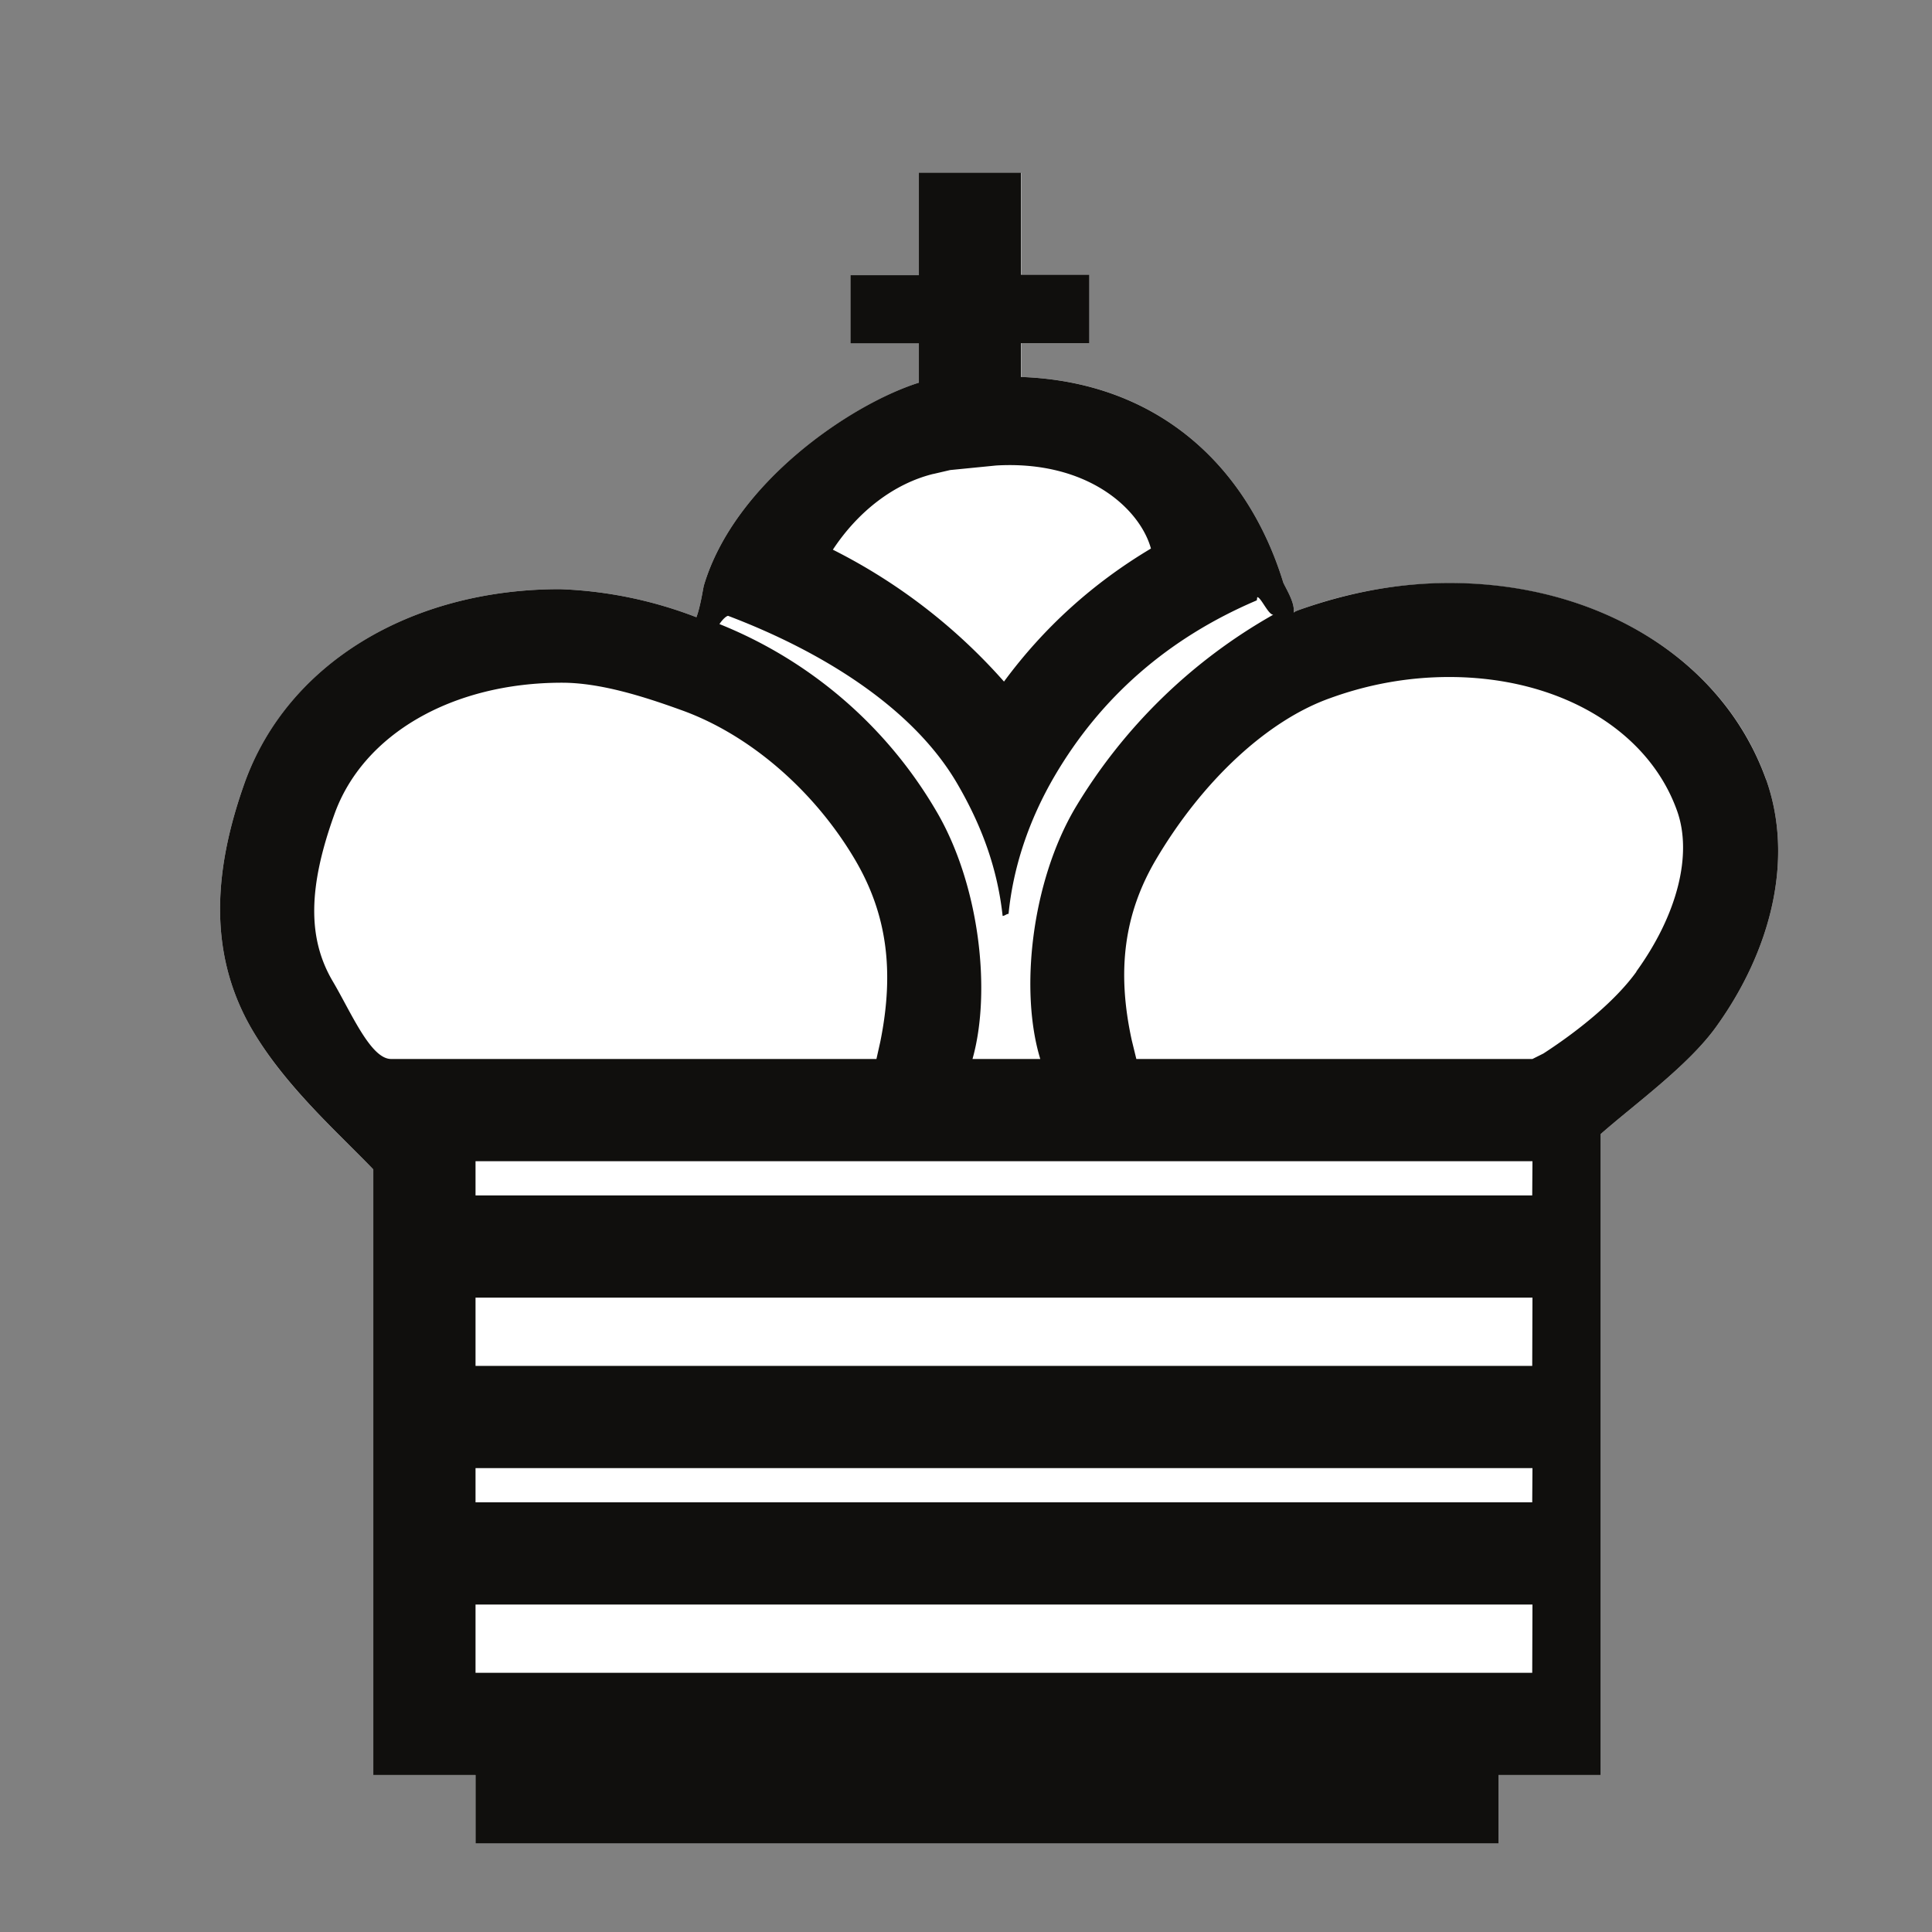 <svg width="32" height="32" viewBox="0 0 8.467 8.467" xmlns="http://www.w3.org/2000/svg">
    <rect x="0" y="0" width="8.467" height="8.467" fill="#808080" stroke="none"/>
    <g>
        <path
            d="M7.74 3.416c-.187-.525-.732-.86-1.388-.86-.221 0-.437.038-.653.115-.011.004-.029.01-.029.015v-.013c0-.04-.036-.097-.046-.12-.157-.512-.551-.88-1.149-.901v-.148h.299v-.3h-.299V.758h-.448v.448h-.3v.299h.3v.172c-.3.096-.808.44-.942.888-.003.009-.015.093-.033.14a1.839 1.839 0 00-.598-.123c-.655 0-1.195.327-1.383.852-.124.35-.172.729.036 1.082.147.25.38.453.529.609V7.779h.448v.3h4.483v-.3h.448V4.97c.15-.132.384-.3.506-.47.24-.333.343-.735.219-1.084"
            fill="#fff" />
        <path
            d="M7.172 4.258c-.086.12-.24.25-.408.359l-.048.024H4.98l-.02-.082c-.067-.306-.033-.556.106-.792.205-.347.49-.611.765-.708.171-.062.346-.092.52-.092.48 0 .872.23.999.587.068.191.001.455-.179.704m-.456.981H2.084v-.15H6.716zm0 .747H2.084v-.299h4.632zm0 .598H2.084v-.15h4.632zm0 .747H2.084v-.299h4.632zM1.458 4.3c-.11-.187-.108-.41.007-.73.125-.352.517-.578.998-.578.167 0 .357.06.52.119.299.106.585.352.765.658.138.235.173.484.11.796l-.017.076H1.714c-.09 0-.175-.204-.256-.341m1.733-1.601c.396.15.802.393 1.001.73.114.194.18.383.202.585.009 0 .017-.009.026-.009.02-.203.088-.41.203-.606.201-.342.495-.602.885-.768l.002-.014c.016 0 .048.077.07.077a2.37 2.37 0 00-.868.847c-.192.326-.244.802-.153 1.1h-.297c.084-.298.03-.767-.159-1.087a1.935 1.935 0 00-.95-.819c.016-.024.032-.036.038-.036m.9-.622l.073-.017.202-.02c.4-.023.63.19.678.364-.255.152-.47.347-.644.583a2.495 2.495 0 00-.75-.578c.112-.17.27-.29.44-.332m3.65 1.34c-.188-.526-.732-.862-1.388-.862-.22 0-.437.04-.653.116-.011.004-.029.01-.029.015v-.013c0-.04-.036-.097-.046-.12-.157-.512-.551-.88-1.15-.901v-.148h.3v-.3h-.3V.757h-.447v.449h-.3v.299h.3v.172c-.3.095-.808.44-.942.888-.003.009-.015.093-.033.14a1.84 1.84 0 00-.598-.123c-.655 0-1.196.327-1.383.852-.124.35-.172.729.036 1.082.147.249.38.453.529.609V7.779h.448v.3h4.483v-.3h.448V4.97c.15-.132.384-.3.506-.47.24-.333.343-.735.219-1.084"
            fill="#100f0d" />
    </g>
</svg>